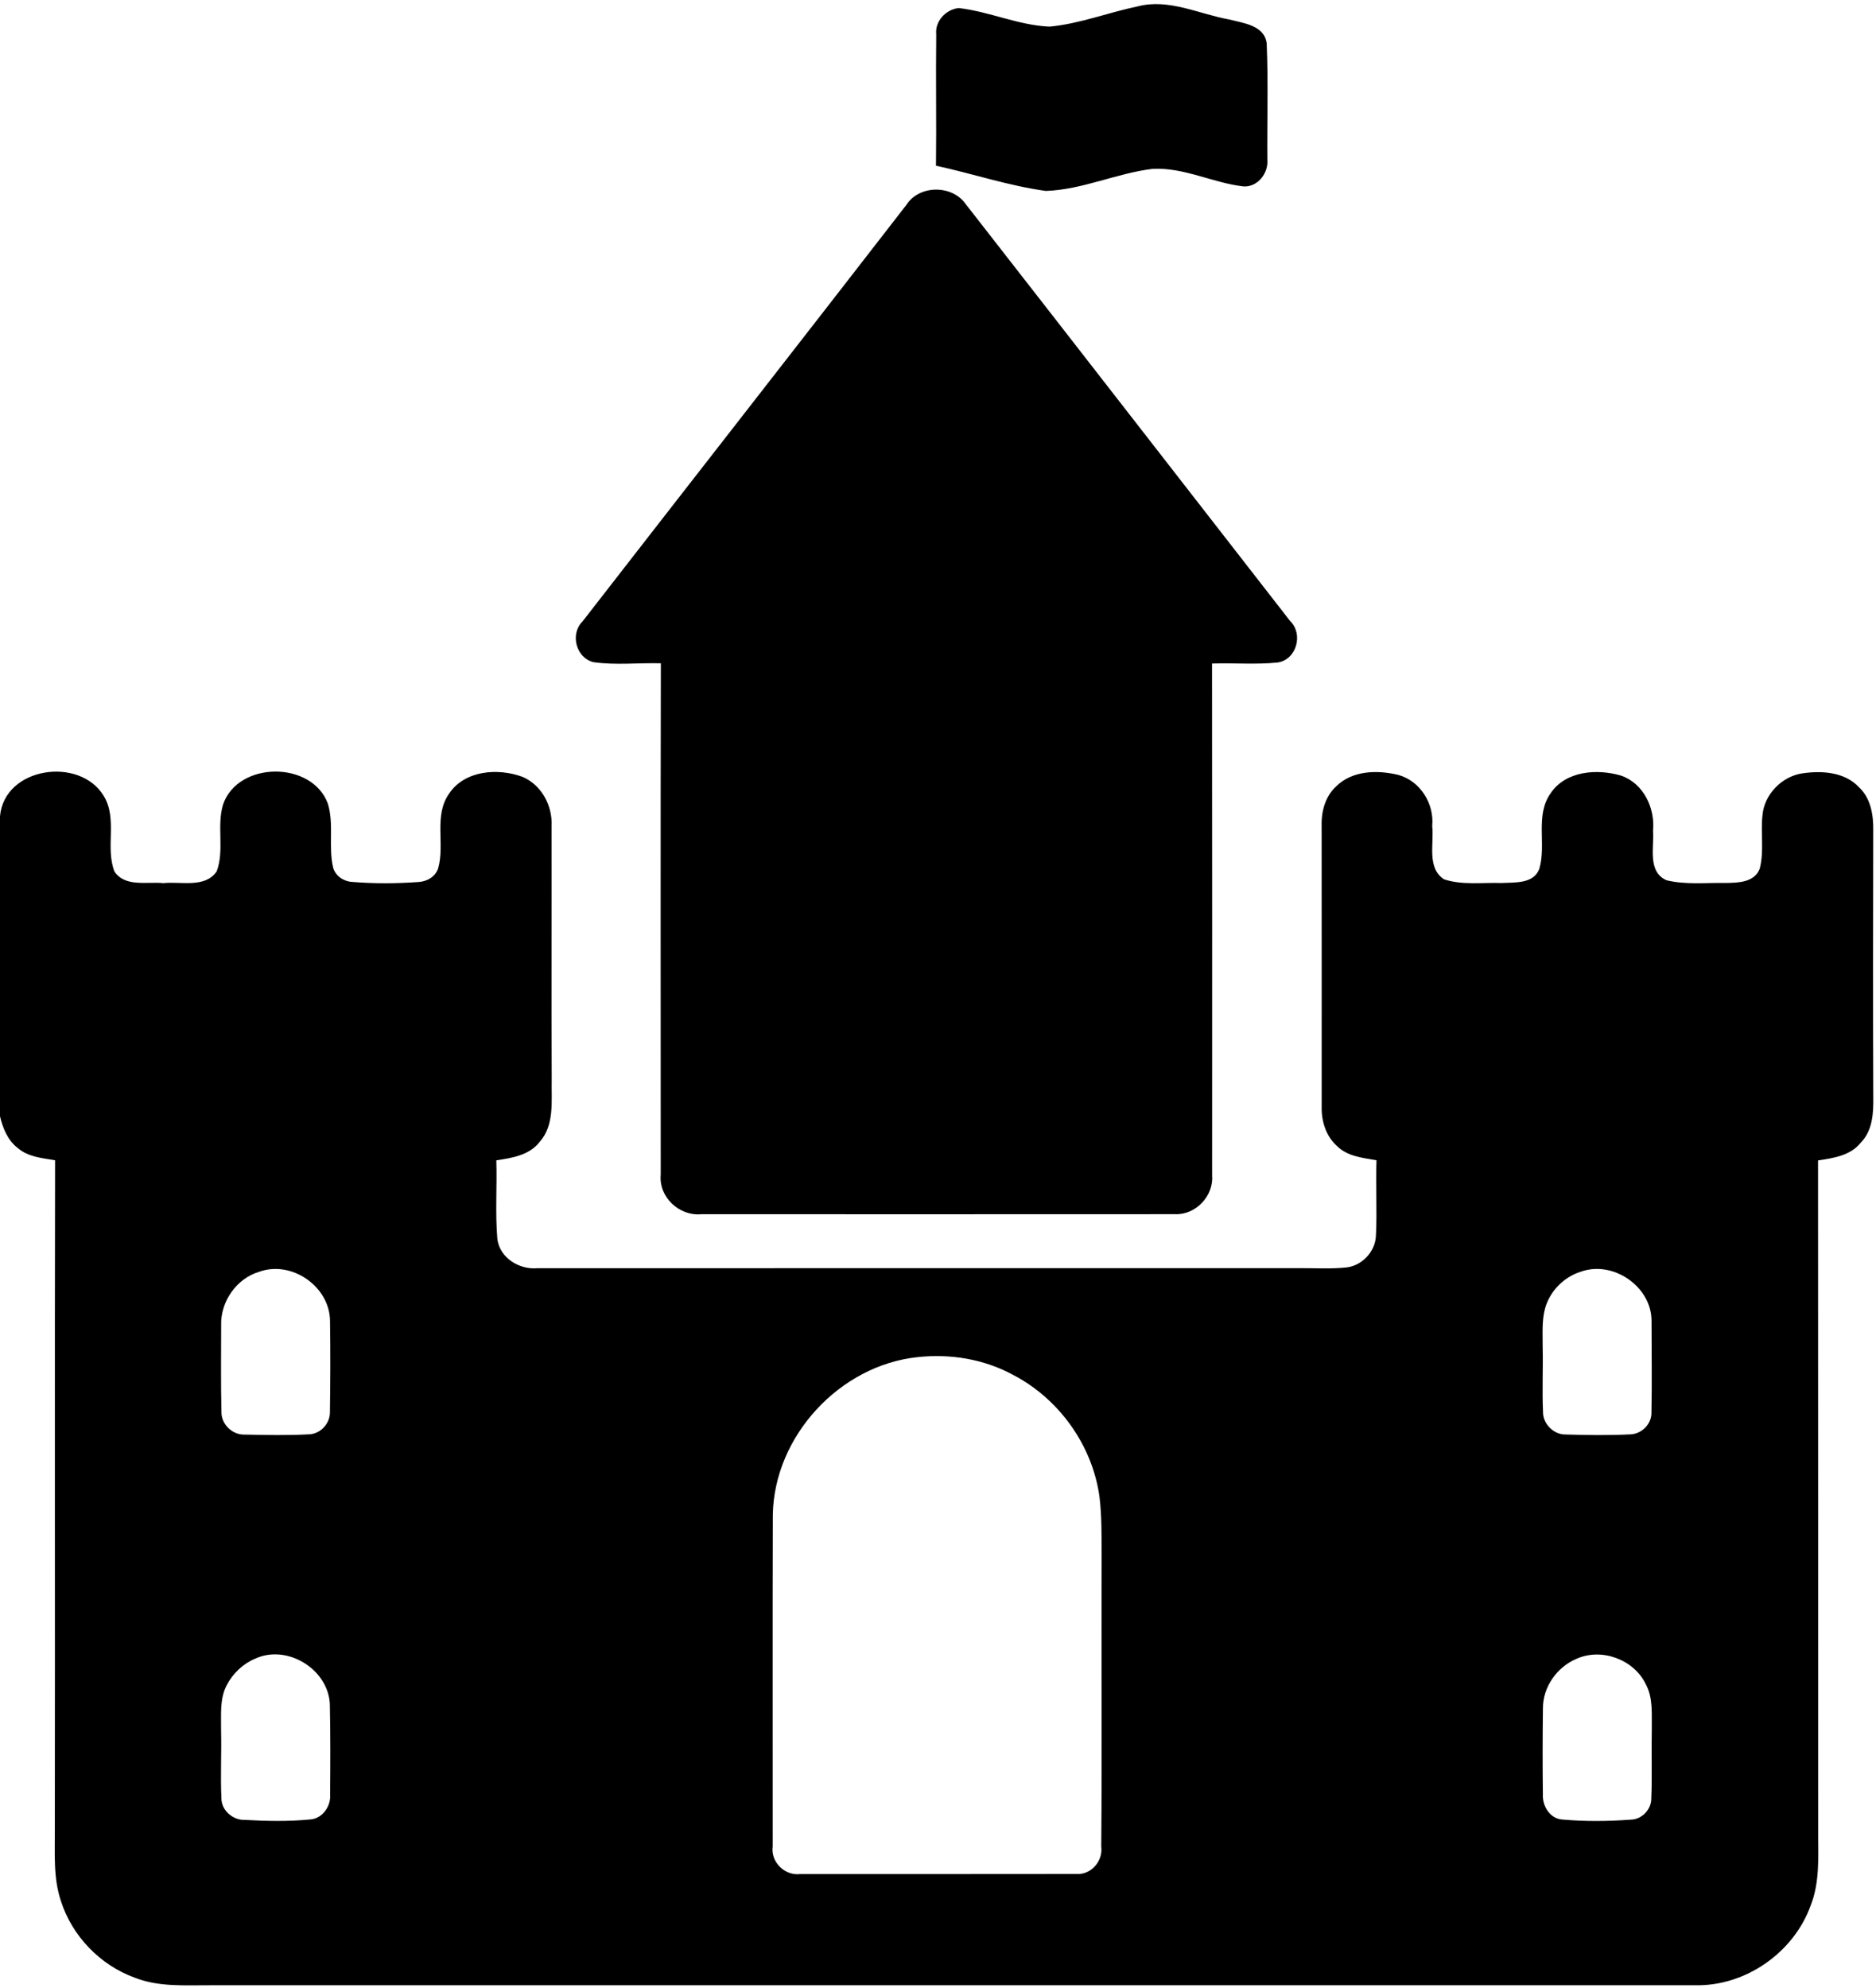 <?xml version="1.0" encoding="UTF-8" ?>
<!DOCTYPE svg PUBLIC "-//W3C//DTD SVG 1.1//EN" "http://www.w3.org/Graphics/SVG/1.1/DTD/svg11.dtd">
<svg width="436pt" height="462pt" viewBox="0 0 436 462" version="1.1" xmlns="http://www.w3.org/2000/svg">
<g id="#000000ff">
<path fill="#000000" opacity="1.00" d=" M 264.42 1.48 C 271.66 -0.40 278.65 3.27 285.66 4.52 C 288.97 5.38 293.87 5.87 294.39 10.09 C 294.77 19.06 294.47 28.06 294.54 37.05 C 294.84 40.19 292.37 43.46 289.07 43.33 C 281.90 42.53 275.19 38.85 267.88 39.24 C 259.48 40.26 251.57 44.08 243.07 44.37 C 234.41 43.19 226.06 40.35 217.53 38.51 C 217.66 28.34 217.46 18.16 217.59 7.98 C 217.26 4.91 219.85 2.18 222.82 1.87 C 229.97 2.69 236.71 5.89 243.93 6.19 C 250.93 5.53 257.56 2.91 264.42 1.48 Z" />
<path fill="#000000" opacity="1.00" d=" M 210.64 47.63 C 213.65 42.92 221.29 42.90 224.45 47.44 C 249.62 79.69 274.70 112.03 299.83 144.31 C 302.95 147.32 301.36 153.23 297.01 153.95 C 291.93 154.48 286.80 154.03 281.69 154.20 C 281.74 193.82 281.71 233.44 281.71 273.07 C 282.13 277.87 277.95 282.35 273.11 282.16 C 236.40 282.19 199.68 282.17 162.97 282.17 C 157.84 282.64 153.06 278.18 153.56 272.97 C 153.56 233.36 153.50 193.75 153.59 154.14 C 148.38 154.00 143.11 154.62 137.93 153.88 C 133.89 152.89 132.42 147.35 135.38 144.42 C 160.44 112.14 185.62 79.94 210.64 47.63 Z" />
<path fill="#000000" opacity="1.00" d=" M 0.00 189.70 C 1.00 178.20 18.53 175.73 24.10 184.95 C 27.39 190.28 24.41 196.92 26.60 202.52 C 29.03 206.23 34.23 204.84 37.98 205.23 C 42.03 204.79 47.68 206.46 50.36 202.49 C 52.21 197.51 50.31 191.98 51.85 186.93 C 55.35 176.82 72.53 176.77 76.20 186.76 C 77.67 191.60 76.26 196.79 77.44 201.69 C 78.02 203.62 79.93 204.86 81.89 204.95 C 86.93 205.36 92.03 205.34 97.07 204.98 C 99.10 204.93 101.17 203.81 101.83 201.80 C 103.44 196.14 100.74 189.53 104.39 184.41 C 108.03 178.97 115.80 178.43 121.46 180.54 C 125.88 182.44 128.44 187.26 128.19 191.98 C 128.23 211.64 128.13 231.30 128.22 250.96 C 128.11 255.82 128.93 261.47 125.39 265.40 C 123.00 268.48 118.96 269.10 115.35 269.65 C 115.54 275.74 115.07 281.85 115.59 287.93 C 116.16 292.34 120.70 295.12 124.94 294.71 C 183.94 294.69 242.94 294.71 301.95 294.70 C 305.59 294.67 309.25 294.92 312.89 294.54 C 316.56 294.15 319.68 290.81 319.78 287.11 C 320.07 281.29 319.70 275.45 319.91 269.63 C 316.70 269.07 313.11 268.73 310.70 266.29 C 308.13 263.99 307.08 260.48 307.17 257.11 C 307.16 235.38 307.19 213.64 307.16 191.90 C 307.06 188.51 308.04 184.95 310.65 182.64 C 314.40 179.01 320.17 178.92 324.95 180.07 C 330.07 181.48 333.36 186.74 332.86 191.96 C 333.33 196.02 331.54 201.68 335.60 204.34 C 339.87 205.75 344.51 205.05 348.94 205.20 C 352.00 205.03 356.39 205.46 357.74 201.94 C 359.45 196.24 356.71 189.59 360.34 184.40 C 363.84 179.12 371.16 178.60 376.74 180.24 C 381.96 182.03 384.68 187.77 384.18 193.05 C 384.46 196.90 382.84 202.57 387.31 204.56 C 391.78 205.65 396.46 205.10 401.02 205.19 C 403.90 205.15 407.74 205.10 408.97 201.89 C 410.04 197.83 409.15 193.56 409.62 189.42 C 410.04 184.59 414.15 180.39 418.93 179.71 C 423.45 179.06 428.72 179.39 432.03 182.93 C 434.80 185.49 435.42 189.41 435.36 193.01 C 435.32 213.68 435.29 234.35 435.37 255.02 C 435.43 258.68 435.20 262.76 432.47 265.53 C 430.08 268.55 426.10 269.13 422.53 269.67 C 422.58 321.79 422.53 373.91 422.56 426.03 C 422.58 431.65 422.93 437.48 420.81 442.83 C 416.86 453.78 405.67 461.58 394.00 461.35 C 278.99 461.34 163.97 461.34 48.96 461.35 C 43.07 461.32 36.95 461.80 31.35 459.60 C 23.29 456.69 16.75 449.92 14.15 441.75 C 12.34 436.35 12.78 430.58 12.74 424.98 C 12.81 373.20 12.69 321.41 12.80 269.63 C 9.82 269.13 6.56 268.87 4.17 266.82 C 1.81 265.04 0.66 262.20 0.00 259.41 L 0.00 189.70 M 60.25 295.54 C 54.94 297.12 51.22 302.49 51.40 308.00 C 51.40 314.70 51.30 321.41 51.47 328.11 C 51.40 331.01 54.05 333.51 56.93 333.38 C 61.94 333.48 66.97 333.59 71.97 333.31 C 74.61 333.13 76.75 330.72 76.68 328.09 C 76.78 321.04 76.81 313.98 76.70 306.93 C 76.62 298.95 67.77 292.83 60.25 295.54 M 367.36 295.54 C 363.44 296.77 360.22 300.04 359.10 304.01 C 358.30 306.93 358.55 309.99 358.53 312.99 C 358.65 318.00 358.38 323.02 358.61 328.04 C 358.53 330.86 361.09 333.43 363.92 333.36 C 368.96 333.51 374.01 333.58 379.05 333.32 C 381.69 333.15 383.95 330.78 383.81 328.10 C 383.96 321.07 383.83 314.03 383.83 307.00 C 383.88 298.98 374.86 292.81 367.36 295.54 M 213.25 315.38 C 195.13 317.29 179.92 333.76 179.61 352.01 C 179.53 377.70 179.60 403.39 179.58 429.08 C 179.07 432.70 182.37 435.94 185.96 435.51 C 207.32 435.50 228.68 435.53 250.04 435.49 C 253.55 435.77 256.39 432.54 255.94 429.09 C 256.13 406.41 255.95 383.72 256.03 361.03 C 256.01 356.63 256.06 352.21 255.53 347.83 C 253.89 335.87 246.10 325.01 235.40 319.48 C 228.67 315.82 220.82 314.55 213.25 315.38 M 59.31 385.45 C 56.47 386.63 54.11 388.89 52.70 391.60 C 51.01 394.80 51.43 398.52 51.38 402.00 C 51.52 407.31 51.21 412.62 51.46 417.93 C 51.47 420.72 54.12 423.00 56.86 422.92 C 61.93 423.20 67.04 423.30 72.10 422.82 C 74.94 422.62 76.95 419.74 76.72 417.01 C 76.78 410.01 76.81 403.00 76.66 396.00 C 76.27 387.88 66.72 382.03 59.31 385.45 M 366.34 385.51 C 361.83 387.43 358.56 392.07 358.59 397.02 C 358.51 403.67 358.49 410.33 358.58 416.98 C 358.42 419.63 360.17 422.58 363.01 422.83 C 368.34 423.30 373.74 423.25 379.08 422.86 C 381.56 422.79 383.75 420.53 383.77 418.06 C 383.99 412.69 383.78 407.32 383.89 401.96 C 383.83 398.40 384.25 394.60 382.48 391.36 C 379.70 385.60 372.17 382.86 366.34 385.51 Z" />
</g>
</svg>
